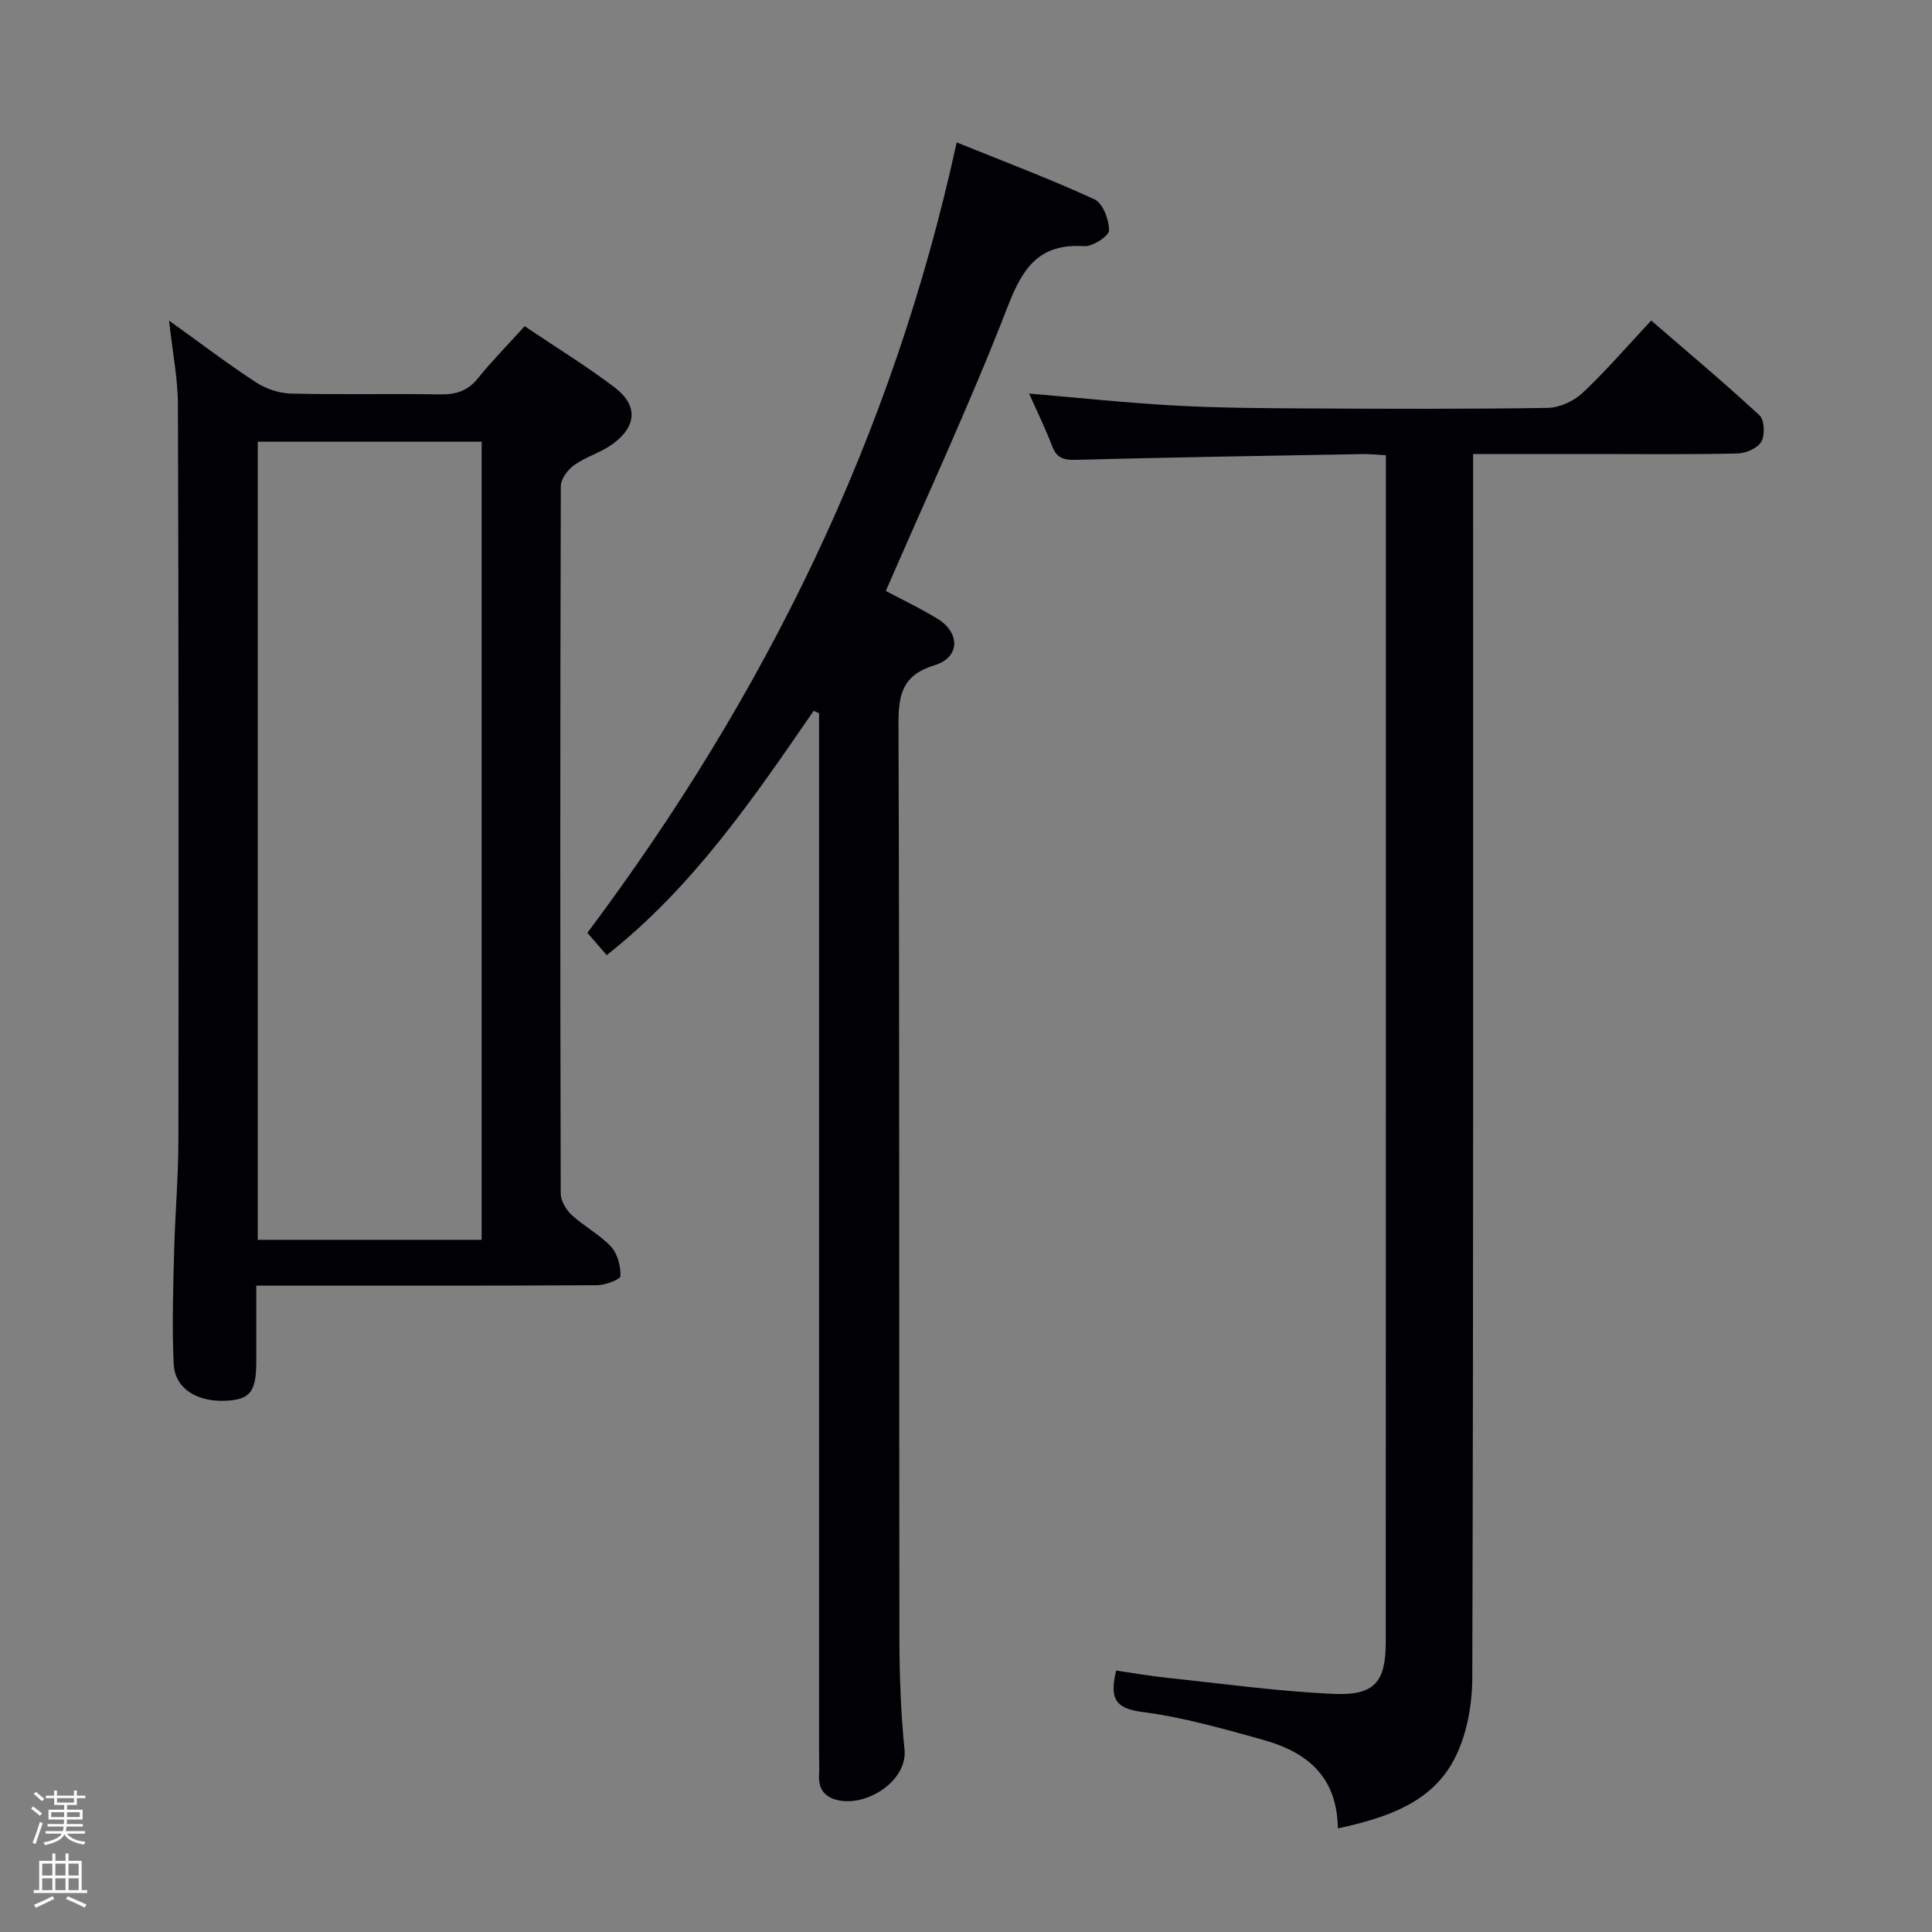 <svg enable-background="new 0 0 400 400" viewBox="0 0 400 400" xmlns="http://www.w3.org/2000/svg"><rect x="0" y="0" width="400" height="400" fill="#808080" stroke="none"/><path d="m6.44 374.46.42-.45c.65.47 1.27.95 1.85 1.44l-.45.49c-.65-.56-1.25-1.06-1.82-1.48m.93 7.33-.63-.26c.55-1.36 1.05-2.8 1.52-4.33.19.1.38.19.59.27-.46 1.29-.95 2.73-1.48 4.32m-.38-10.38.44-.42c.43.34 1.01.82 1.74 1.44l-.49.49c-.53-.51-1.09-1.01-1.69-1.51m2.5.35h1.72v-1.04h.59v1.04h3.52v-1.04h.59v1.04h1.75v.53h-1.75v1.42h-2.03v.97h3.22v2.03h-3.24c0 .35-.01.66-.03.93h3.32v.53h-3.37c-.03.27-.08.58-.15.94h3.96v.53h-3.71c.67.92 1.93 1.48 3.79 1.68-.13.24-.23.44-.29.59-2.13-.38-3.48-1.08-4.04-2.12-.43.97-1.77 1.72-4.03 2.23-.09-.19-.2-.37-.33-.55 2.1-.42 3.37-1.03 3.81-1.83h-3.36v-.53h3.58c.08-.29.13-.61.16-.94h-3.33v-.53h3.39c.02-.27.04-.58.04-.93h-3.23v-2.03h3.25v-.97h-2.07v-1.42h-1.73zm1.12 3.44v1h2.65c.01-.3.02-.44.01-.4v-.25-.35zm1.19-2h3.52v-.91h-3.52zm4.71 2h-2.63v.59c0 .15-.01.28-.01.4h2.64z" fill="#fcfbfa"/><path d="m13.56 383.74h.63v1.52h2.72v6.07h1.13v.6h-11.06v-.6h1.13v-6.07h2.73v-1.52h.63v1.52h2.1v-1.52zm-2.69 8.83.38.56c-1.24.63-2.53 1.25-3.85 1.85-.1-.21-.21-.42-.34-.63 1.36-.55 2.63-1.15 3.81-1.78m-2.13-4.27h2.1v-2.45h-2.1zm0 3.04h2.1v-2.46h-2.1zm2.72-3.04h2.1v-2.45h-2.1zm0 3.04h2.1v-2.46h-2.1zm6.07 3.6c-1.41-.71-2.7-1.3-3.86-1.78l.35-.56c1.45.62 2.75 1.19 3.88 1.72zm-1.25-9.09h-2.1v2.45h2.1zm-2.09 5.49h2.1v-2.46h-2.1z" fill="#fcfbfa"/><g fill="#010105"><path d="m35 66.37c6.34 4.56 11.99 8.86 17.92 12.74 2.07 1.36 4.8 2.31 7.25 2.37 10.33.26 20.66 0 30.99.17 3.25.05 5.68-.71 7.78-3.32 2.91-3.61 6.19-6.93 9.68-10.79 6.29 4.23 12.64 8.14 18.57 12.62 4.97 3.75 4.69 8.14-.45 11.84-2.39 1.72-5.42 2.56-7.83 4.27-1.33.95-2.79 2.86-2.8 4.35-.14 48.83-.14 97.66-.02 146.48 0 1.51 1.11 3.38 2.28 4.46 2.56 2.36 5.79 4.03 8.14 6.55 1.35 1.46 2.01 4.04 1.95 6.08-.02.71-3.13 1.89-4.83 1.9-21.5.13-43 .09-64.49.09-1.8 0-3.61 0-6.08 0v15.74c-.01 6.17-1.25 7.81-6.13 8.08-6.14.34-10.73-2.49-10.97-7.63-.36-7.64-.11-15.31.08-22.97.19-7.81.89-15.62.9-23.43.06-50.66.06-101.32-.1-151.98 0-5.57-1.13-11.13-1.84-17.62zm64.72 190.32c0-55.4 0-110.27 0-165.24-15.64 0-31 0-46.36 0v165.24z"/><path d="m276.99 378.55c-.14-11-6.7-15.89-15.5-18.34-8.29-2.31-16.65-4.7-25.15-5.79-5.82-.75-6.52-3.2-5.25-8.55 3.42.49 6.91 1.12 10.42 1.49 11.55 1.22 23.09 2.83 34.67 3.34 8.44.37 10.72-2.48 10.73-10.76.03-80.66.02-161.32.02-241.99 0-1.13 0-2.25 0-3.7-1.87-.1-3.32-.27-4.77-.24-19.8.35-39.61.68-59.4 1.19-2.52.07-3.98-.33-4.93-2.84-1.4-3.7-3.16-7.26-4.77-10.88 10.13.86 20.01 1.92 29.92 2.47 8.97.5 17.96.56 26.94.61 16.83.09 33.67.15 50.49-.11 2.45-.04 5.4-1.38 7.22-3.08 4.84-4.54 9.19-9.61 14.23-15.01 7.58 6.55 15.17 12.91 22.43 19.63 1.03.95 1.16 4.08.38 5.45-.77 1.35-3.2 2.41-4.93 2.45-9.99.23-20 .11-30 .11-7.99 0-15.98 0-24.75 0v5.93c0 82.5.08 164.99-.17 247.49-.02 5.91-1.27 12.52-4.14 17.56-4.78 8.37-13.73 11.42-23.69 13.57z"/><path d="m125.61 197.75c-1.37-1.59-2.64-3.05-4-4.62 36.78-49.08 63.21-102.75 76.46-163.65 9.75 3.95 19.29 7.54 28.53 11.79 1.73.8 3.04 4.24 3.01 6.45-.02 1.17-3.41 3.36-5.16 3.25-9.24-.59-12.66 4.34-15.78 12.41-7.65 19.78-16.63 39.05-25.27 58.97 3.12 1.66 6.98 3.5 10.61 5.7 4.84 2.94 4.8 8.04-.5 9.67-6.64 2.04-7.51 5.97-7.49 12.16.23 62.98.11 125.97.19 188.95.01 7.81.28 15.65 1.06 23.41.62 6.13-7.07 11.42-13.04 10.6-3.01-.41-4.85-2-4.65-5.34.09-1.49 0-3 0-4.5 0-69.81 0-139.63 0-209.44 0-1.96 0-3.91 0-5.87-.37-.18-.74-.36-1.11-.54-12.55 18.26-25.06 36.57-42.86 50.6z"/></g></svg>